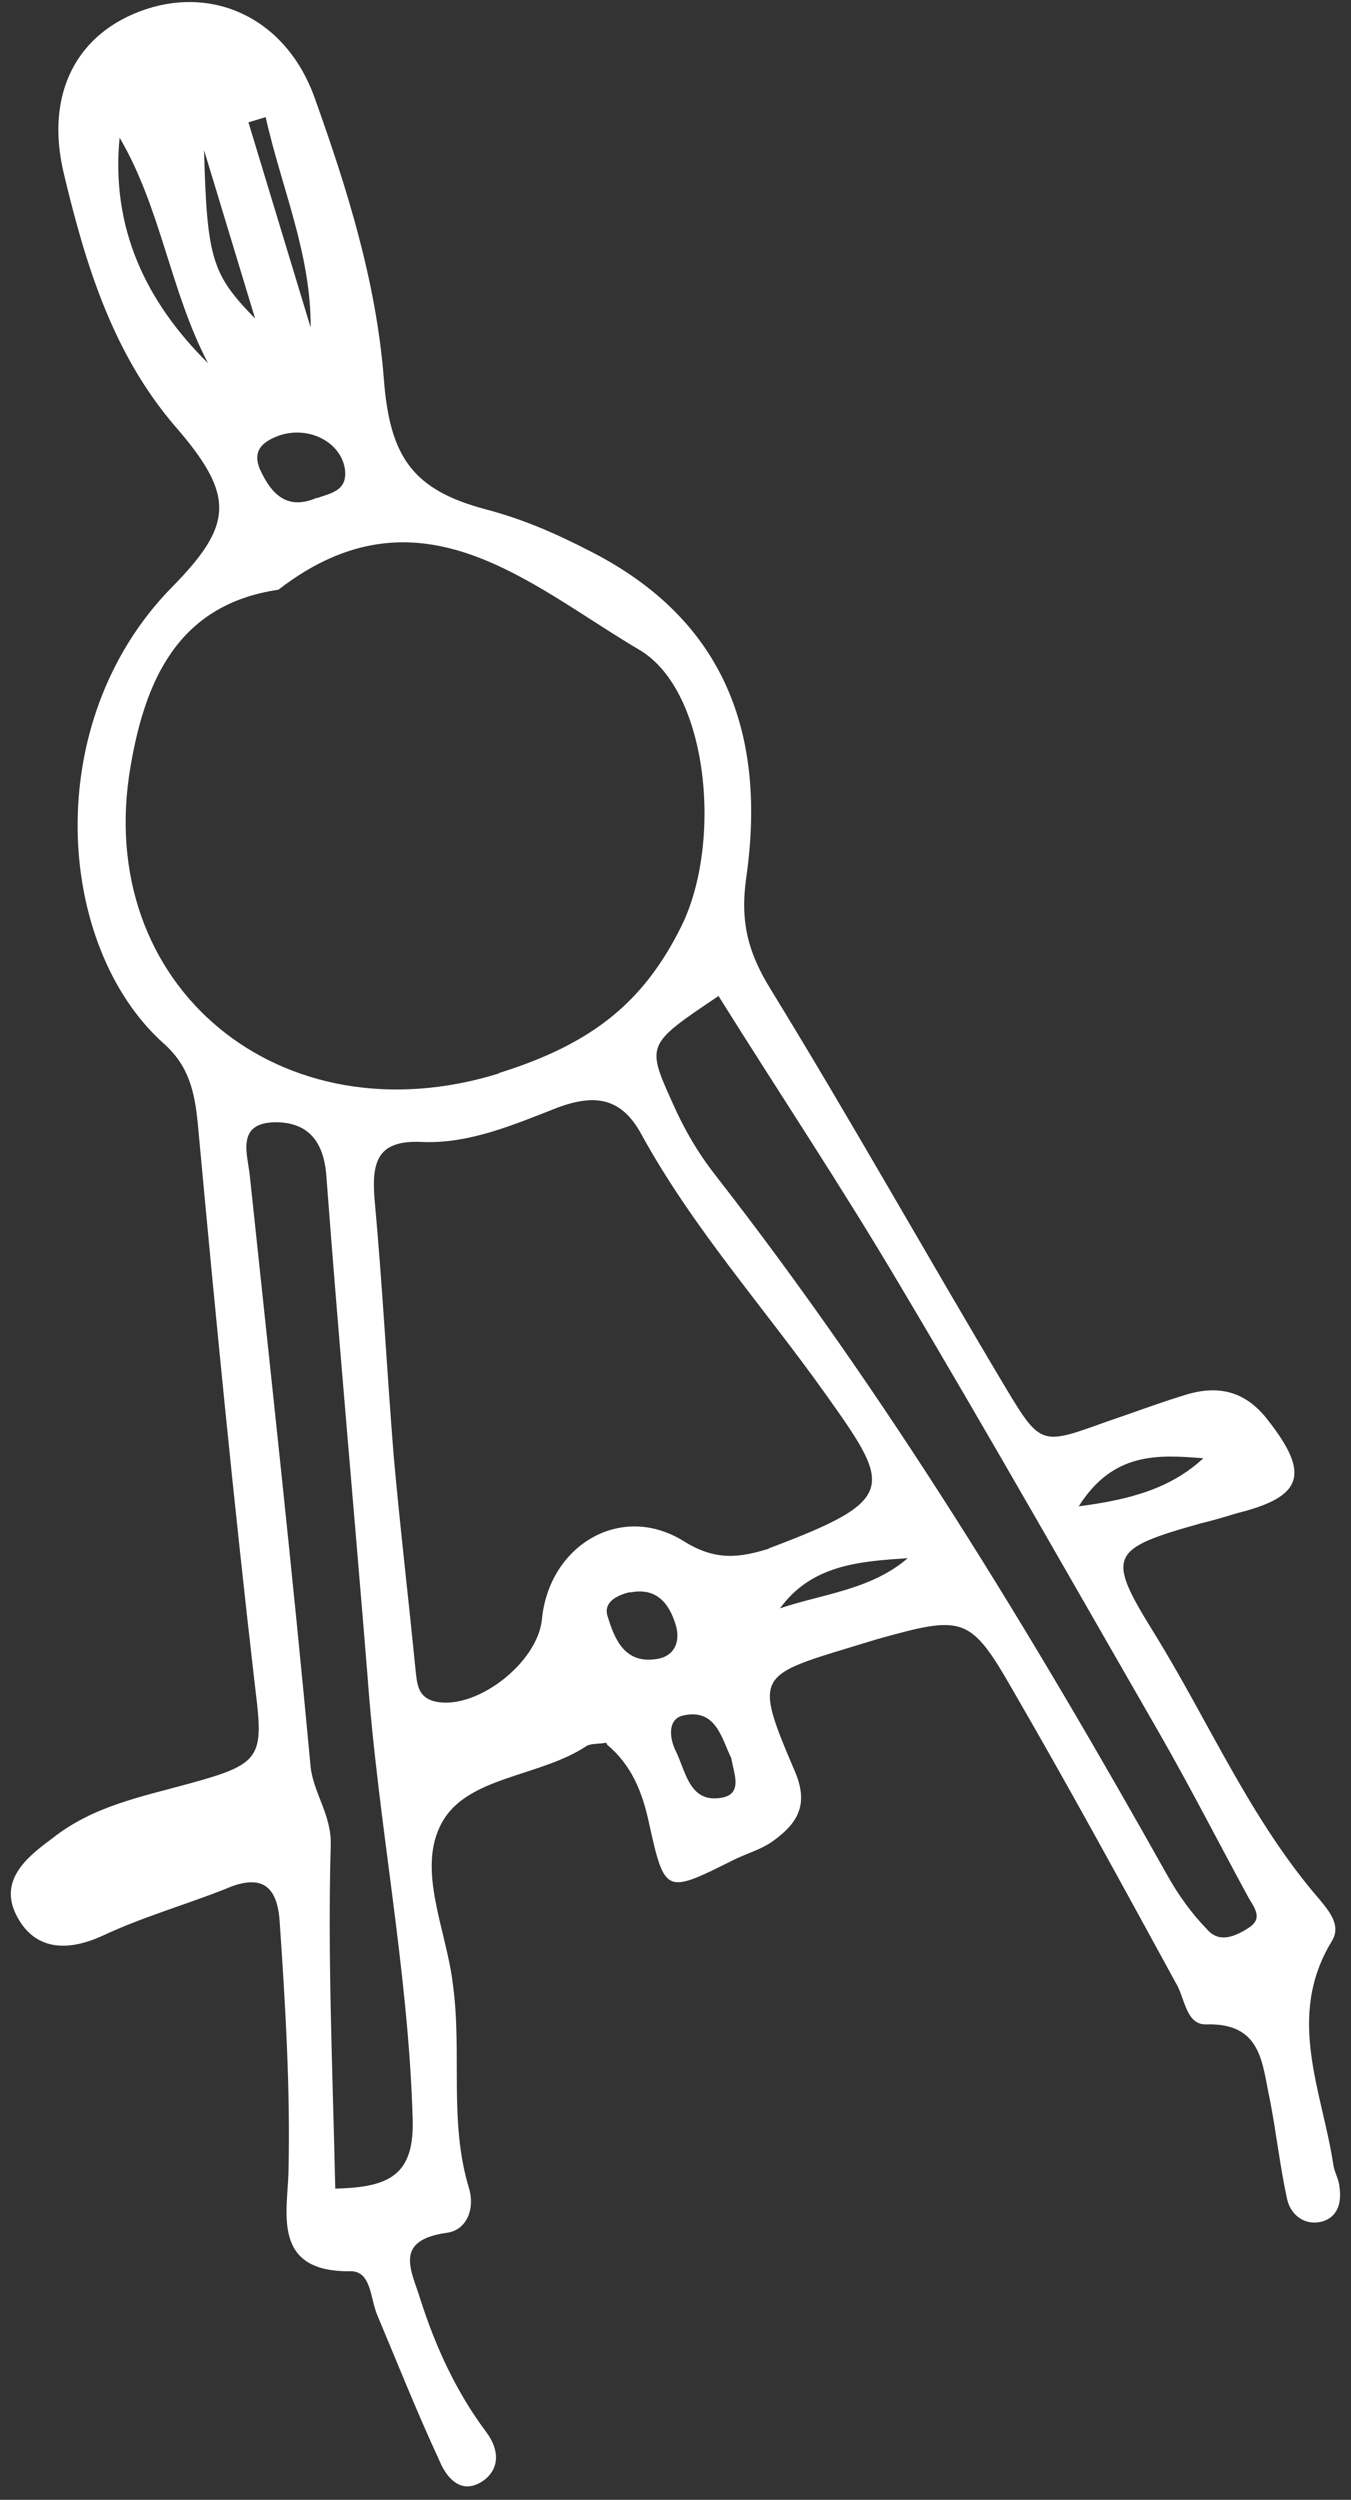 <svg width="93" height="172" viewBox="0 0 93 172" fill="none" xmlns="http://www.w3.org/2000/svg">
<rect x="0" y="0" width="93" height="172" fill="#333333" stroke="none"/>
<path d="M50.337 120.962C49.69 119.664 49.319 117.606 47.158 118.008C45.916 118.187 46.057 119.582 46.543 120.534C47.229 121.96 47.486 124.109 49.725 123.684C51.132 123.398 50.529 122.059 50.337 120.962ZM43.352 109.549C42.433 109.772 41.533 110.242 41.822 111.197C42.316 112.823 43.021 114.498 45.198 114.148C46.44 113.969 46.861 112.939 46.516 111.803C46.046 110.254 45.136 109.205 43.36 109.575L43.352 109.549ZM82.836 100.336C79.745 100.089 76.637 99.876 74.256 103.643C77.972 103.164 80.656 102.35 82.836 100.336ZM21.386 22.538C21.414 17.427 19.361 12.891 18.29 8.058L17.102 8.418L21.386 22.538ZM21.817 34.275C22.808 33.918 23.947 33.77 23.741 32.254C23.448 30.454 21.355 29.313 19.316 29.932C18.247 30.312 17.319 30.875 17.878 32.256C18.651 33.967 19.745 35.157 21.809 34.249L21.817 34.275ZM14.047 10.331C14.243 17.855 14.616 18.897 17.563 21.922L14.047 10.331ZM8.234 9.473C7.63 15.66 10.018 20.743 14.322 24.991C11.718 20.03 11.096 14.355 8.234 9.473ZM23.019 150.587C26.861 150.521 28.532 149.619 28.407 145.767C28.107 135.485 26.024 125.461 25.295 115.252C24.369 103.834 23.331 92.422 22.467 80.929C22.307 78.638 21.288 77.227 19.001 77.216C16.185 77.225 17.055 79.442 17.202 80.948C18.633 94.495 20.132 108.079 21.385 121.596C21.616 123.471 22.832 124.878 22.766 126.984C22.549 134.633 22.896 142.28 23.079 150.597L23.019 150.587ZM49.434 68.549C44.445 71.895 44.497 71.879 46.323 75.948C47.119 77.736 48.057 79.341 49.252 80.867C61.108 96.073 71.015 112.378 80.406 129.121C81.13 130.396 82.018 131.649 83.08 132.736C83.915 133.723 85.012 133.249 85.932 132.66C86.974 132.006 86.362 131.289 85.947 130.57C83.907 126.819 81.971 123.037 79.869 119.361C73.913 109.018 68.035 98.651 61.948 88.433C57.951 81.667 53.614 75.174 49.452 68.516L49.434 68.549ZM34.35 73.829C40.735 71.836 44.294 68.981 46.885 63.769C49.727 58.087 48.827 47.591 44.041 44.73C36.492 40.282 28.889 33.06 19.162 40.577C12.172 41.598 9.987 46.94 8.995 52.682C6.347 67.834 19.315 78.53 34.358 73.855L34.35 73.829ZM52.948 106.526C61.905 103.161 61.399 102.328 56.739 95.792C52.522 89.882 47.703 84.494 44.191 78.117C42.811 75.52 40.976 75.23 38.32 76.233C35.397 77.374 32.331 78.698 29.109 78.576C26.042 78.407 25.576 79.845 25.778 82.462C26.326 88.356 26.626 94.27 27.104 100.214C27.543 105.098 28.118 109.97 28.593 114.787C28.718 115.848 28.698 116.898 30.202 117.118C32.998 117.51 37.001 114.351 37.302 111.441C37.782 106.334 42.736 103.337 47.082 106.05C49.272 107.415 50.891 107.178 52.904 106.567L52.948 106.526ZM53.491 110.731C56.497 109.678 59.891 109.438 62.486 107.213C59.169 107.429 55.827 107.654 53.636 110.743C53.29 110.904 53.029 111.068 52.735 111.213C53.029 111.068 53.222 110.868 53.491 110.731ZM41.73 119.907C41.224 120.004 40.757 119.949 40.411 120.11C37.204 122.267 32.222 122.199 30.447 125.359C28.61 128.595 30.772 132.844 31.189 136.636C31.806 141.269 30.901 145.998 32.279 150.541C32.717 151.987 32.122 153.464 30.735 153.631C27.035 154.161 28.343 156.245 28.946 158.233C29.992 161.495 31.41 164.589 33.493 167.368C34.398 168.588 34.405 169.91 33.214 170.723C31.685 171.722 30.689 170.389 30.241 169.285C28.701 165.974 27.384 162.653 25.966 159.278C25.476 158.129 25.571 156.212 24.068 156.273C18.725 156.315 19.782 152.273 19.859 149.459C19.991 143.669 19.643 137.967 19.253 132.222C19.09 129.734 17.987 128.885 15.5 129.978C12.706 131.079 9.825 131.896 7.085 133.178C4.562 134.338 2.288 134.182 1.076 131.675C-0.029 129.332 1.839 127.778 3.615 126.479C6.407 124.251 9.846 123.602 13.096 122.701C17.987 121.358 18.162 120.911 17.573 116.184C16.074 103.249 14.807 90.243 13.615 77.299C13.394 75.083 12.998 73.314 11.231 71.764C3.861 65.12 2.718 49.737 11.794 40.444C16.041 36.14 16.223 34.14 12.103 29.385C7.76 24.359 5.897 18.216 4.41 12.014C3.037 6.37 5.352 2.2 10.036 0.638C14.849 -0.962 19.778 1.348 21.694 6.828C23.906 13.007 25.9 19.393 26.419 26.029C26.825 31.459 28.411 33.713 33.468 35.054C36.01 35.721 38.286 36.722 40.525 37.875C50.003 42.64 52.737 50.633 51.383 60.291C50.932 63.359 51.463 65.481 53.023 68.024C58.596 77.103 63.82 86.427 69.263 95.545C71.655 99.527 71.734 99.418 76.207 97.808C77.972 97.216 79.791 96.523 81.65 95.96C83.869 95.286 85.744 95.705 87.284 97.718C90.179 101.407 89.727 102.982 85.165 104.111C84.339 104.362 83.487 104.62 82.697 104.804C76.386 106.577 76.119 106.996 79.429 112.335C83.238 118.481 86.067 125.205 90.874 130.738C91.592 131.62 92.318 132.527 91.675 133.568C88.496 138.789 91.028 143.884 91.793 149.008C91.866 149.437 92.095 149.819 92.176 150.273C92.376 151.397 92.201 152.493 91.014 152.853C89.811 153.161 88.85 152.41 88.599 151.302C88.106 149.027 87.854 146.708 87.397 144.366C86.873 141.987 86.864 139.171 83.038 139.289C81.612 139.326 81.578 137.448 80.924 136.406C77.25 129.684 73.561 122.91 69.722 116.294C66.79 111.179 66.322 111.124 60.423 112.772L58.565 113.335C52.112 115.293 51.932 115.347 54.667 121.762C55.72 124.121 54.926 125.405 53.315 126.598C52.469 127.249 51.37 127.527 50.418 128.013C45.816 130.31 45.764 130.326 44.677 125.441C44.224 123.295 43.464 121.44 41.803 120.054L41.73 119.907Z" fill="white"/>
</svg>
